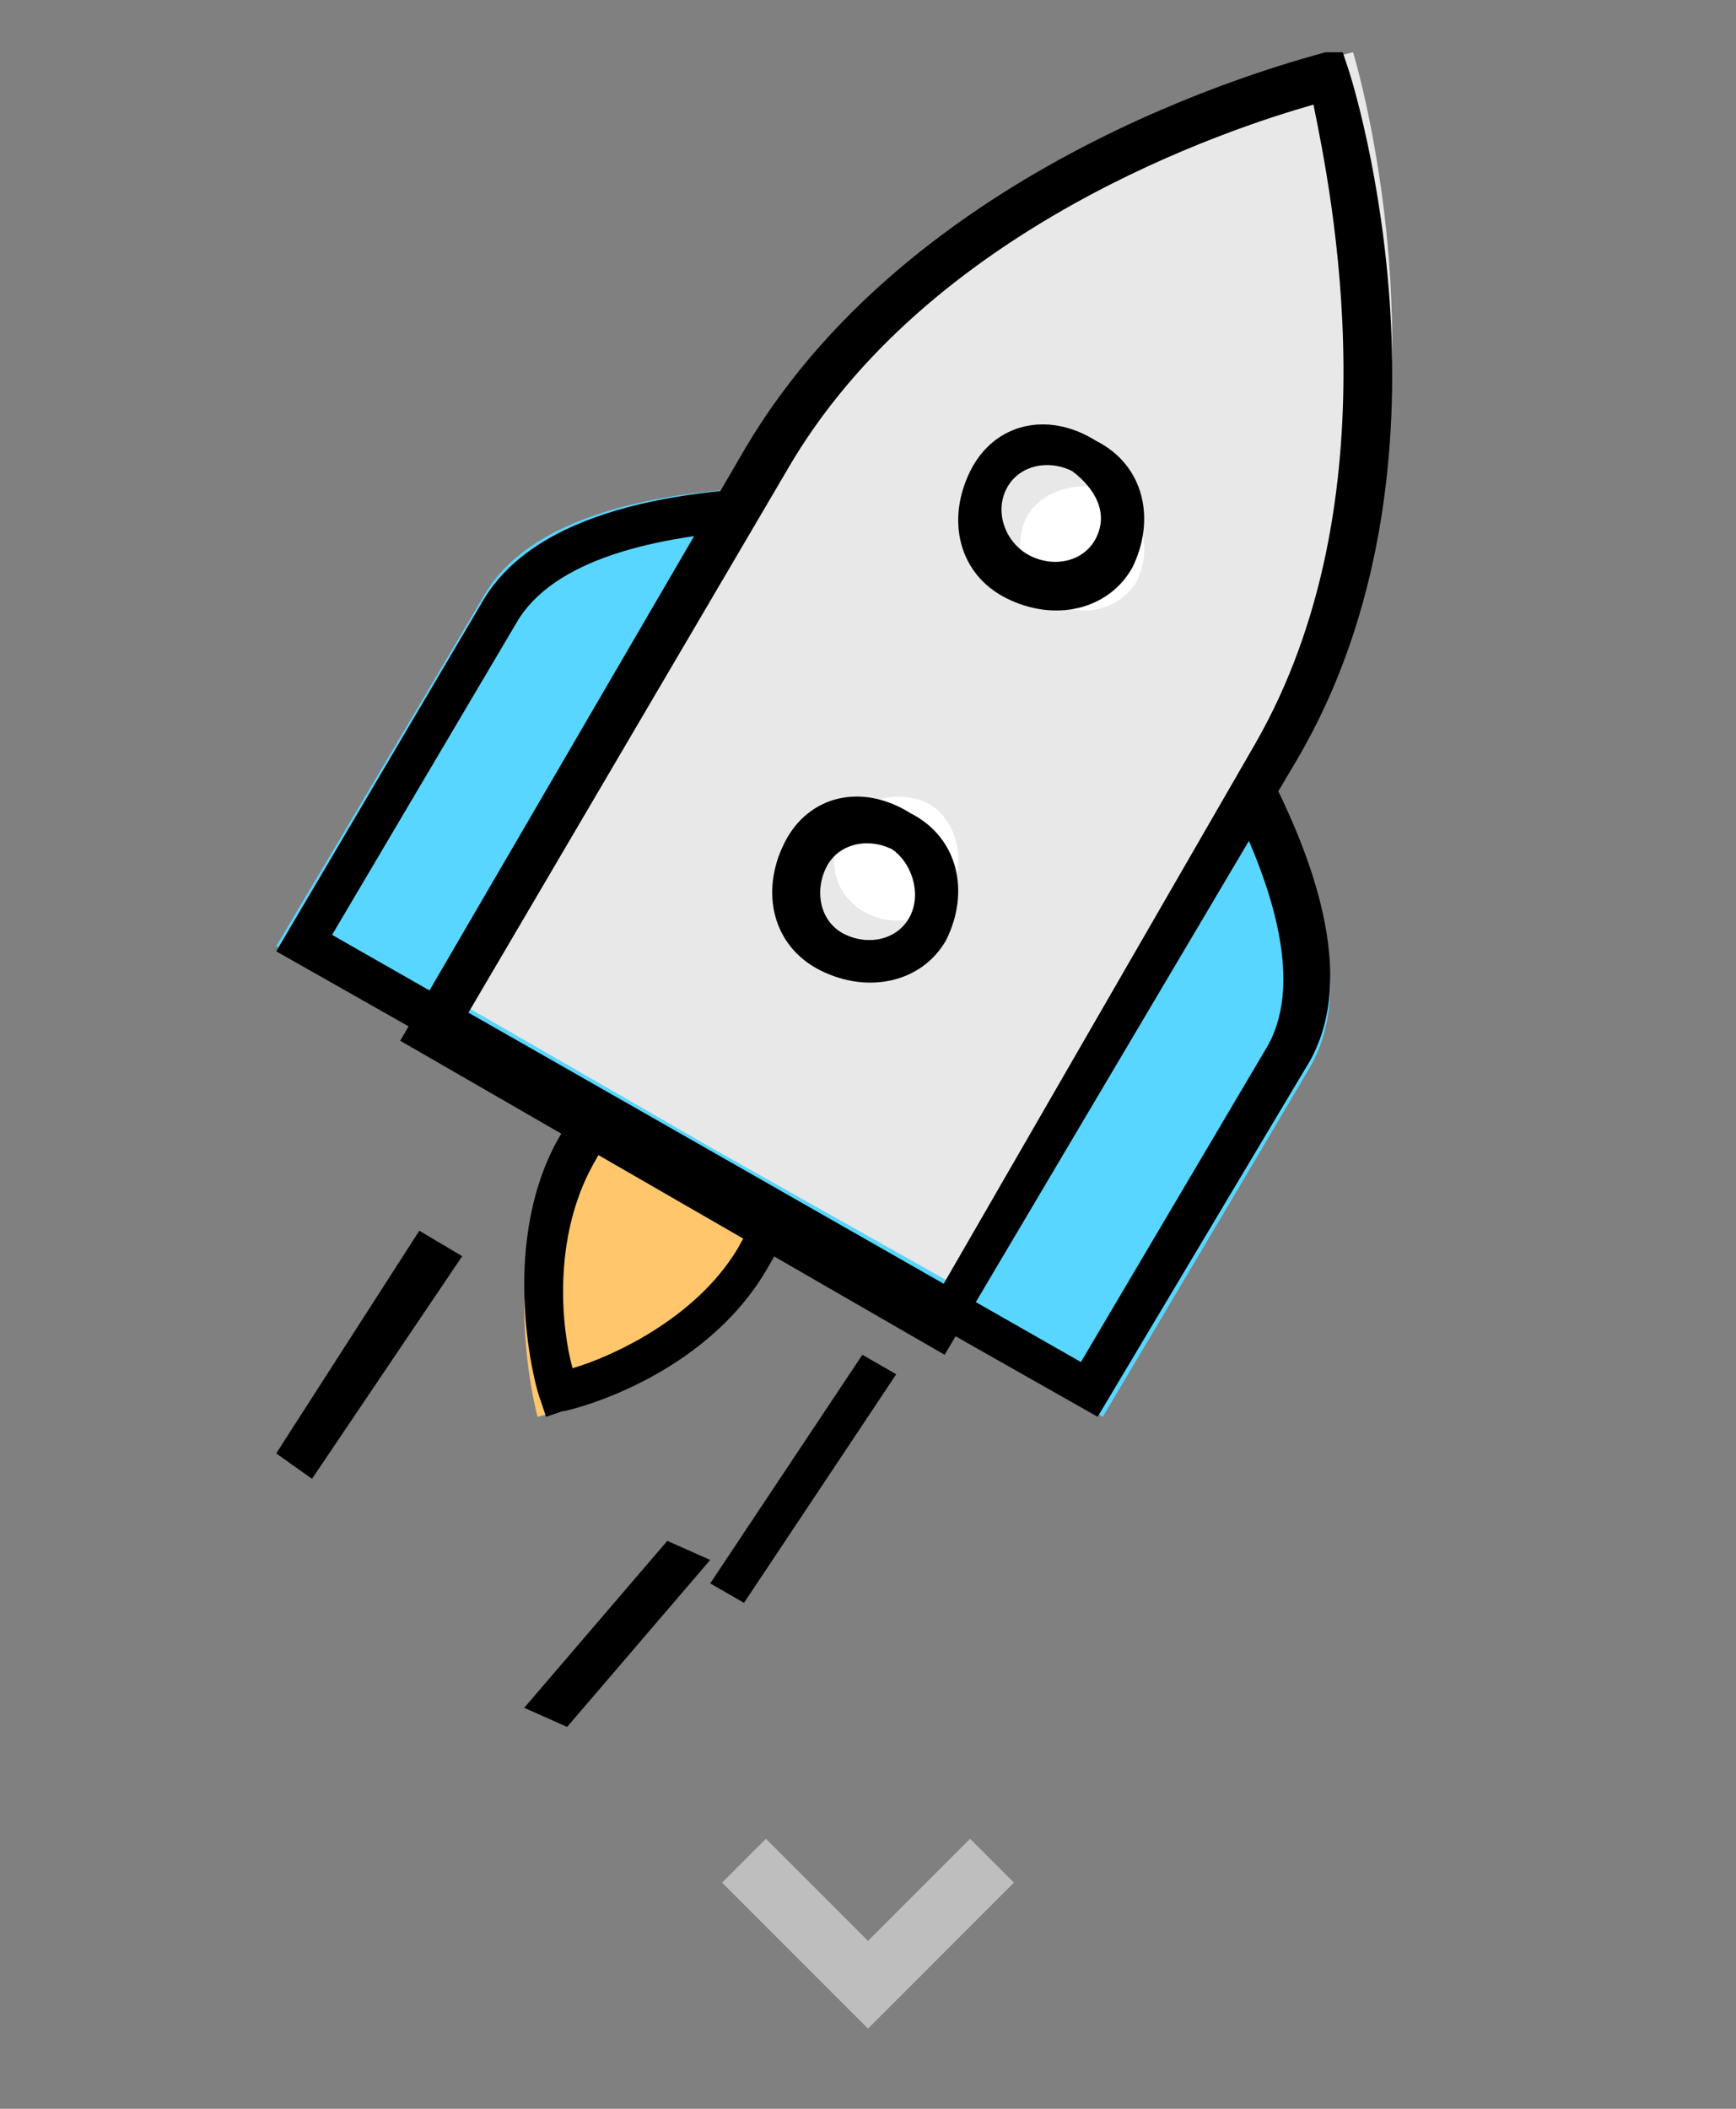 <svg width="28" height="34" viewBox="0 0 28 34" fill="none" xmlns="http://www.w3.org/2000/svg">
<rect x="0" y="0" width="28" height="34" fill="#808080" stroke="none"/>
<path d="M12.886 15.807L11.219 14.843C11.219 14.843 10.141 16.674 9.062 18.506C7.984 20.337 8.67 22.843 8.67 22.843C8.67 22.843 11.219 22.265 12.298 20.337C13.376 18.506 14.455 16.674 14.455 16.674L12.886 15.807Z" fill="#FFC66C"/>
<path d="M8.807 22.843L8.721 22.582C8.636 22.408 8.037 20.147 8.978 18.408L11.032 14.843L14.455 16.843L12.401 20.408C11.374 22.234 9.149 22.756 9.064 22.756L8.807 22.843ZM11.289 15.712L9.577 18.756C8.893 19.973 9.064 21.451 9.235 22.06C9.834 21.886 11.203 21.278 11.888 20.147L13.599 17.104L11.289 15.712Z" fill="black"/>
<path d="M11.121 19.002L17.787 22.843C17.787 22.843 19.406 20.126 21.12 17.222C22.834 14.318 17.406 8.23 17.406 8.23C17.406 8.23 9.407 6.731 7.788 9.635C6.074 12.539 4.455 15.255 4.455 15.255L11.121 19.002Z" fill="#58D6FF"/>
<path d="M17.704 22.843L4.455 15.338L7.79 9.686C9.502 6.772 17.073 8.185 17.344 8.185H17.524L17.614 8.274C17.794 8.538 22.752 14.19 21.129 17.103L17.704 22.843ZM5.356 15.073L17.434 21.96L20.408 16.927C21.67 14.896 18.515 10.481 17.073 8.892C14.91 8.45 9.502 8.009 8.331 10.04L5.356 15.073Z" fill="black"/>
<path d="M11.493 18.517L15.625 20.843C15.625 20.843 18.255 16.378 20.979 11.633C23.702 6.982 21.824 0.843 21.824 0.843C21.824 0.843 15.531 2.238 12.808 6.982C10.085 11.727 7.455 16.192 7.455 16.192L11.493 18.517Z" fill="#E8E8E8"/>
<path d="M15.236 21.843L6.455 16.78L12.026 7.218C14.858 2.437 21.09 0.937 21.373 0.843H21.657L21.751 1.124C21.846 1.405 23.734 7.499 20.901 12.28L15.236 21.843ZM7.399 16.593L15.047 20.999L20.241 11.999C22.507 8.062 21.468 3.093 21.185 1.687C19.863 2.062 14.953 3.655 12.687 7.593L7.399 16.593Z" fill="black"/>
<path d="M14.455 22.157L13.909 21.843L11.455 25.529L12 25.843L14.455 22.157Z" fill="black"/>
<path d="M11.455 25.151L10.763 24.843L8.455 27.535L9.147 27.843L11.455 25.151Z" fill="black"/>
<path d="M7.455 20.253L6.763 19.843L4.455 23.433L5.032 23.843L7.455 20.253Z" fill="black"/>
<path d="M16.991 9.719C17.496 9.982 18.084 9.807 18.336 9.369C18.589 8.843 18.421 8.229 18 7.966C17.496 7.703 16.823 7.879 16.571 8.317C16.319 8.755 16.487 9.456 16.991 9.719Z" fill="white"/>
<path d="M16.229 9.644C15.455 9.254 15.261 8.376 15.649 7.596C16.036 6.816 16.907 6.621 17.681 7.109C18.455 7.499 18.648 8.376 18.261 9.156C17.874 9.839 17.003 10.034 16.229 9.644ZM17.294 7.596C16.907 7.401 16.423 7.499 16.229 7.889C16.036 8.279 16.229 8.766 16.616 8.961C17.003 9.156 17.487 9.059 17.681 8.669C17.874 8.279 17.681 7.889 17.294 7.596Z" fill="black"/>
<path d="M13.973 14.719C14.483 14.982 15.079 14.807 15.335 14.369C15.59 13.843 15.42 13.229 14.994 12.966C14.483 12.704 13.888 12.879 13.632 13.317C13.292 13.843 13.462 14.456 13.973 14.719Z" fill="white"/>
<path d="M13.229 15.644C12.455 15.254 12.261 14.376 12.649 13.596C13.036 12.816 13.907 12.621 14.681 13.109C15.455 13.499 15.649 14.376 15.261 15.156C14.874 15.839 14.003 16.034 13.229 15.644ZM14.39 13.694C14.003 13.499 13.52 13.596 13.326 13.986C13.132 14.376 13.229 14.864 13.616 15.059C14.003 15.254 14.487 15.156 14.681 14.766C14.874 14.376 14.681 13.889 14.39 13.694Z" fill="black"/>
<path d="M16 30L14 32L12 30" stroke="#BEBEBE"/>
</svg>
